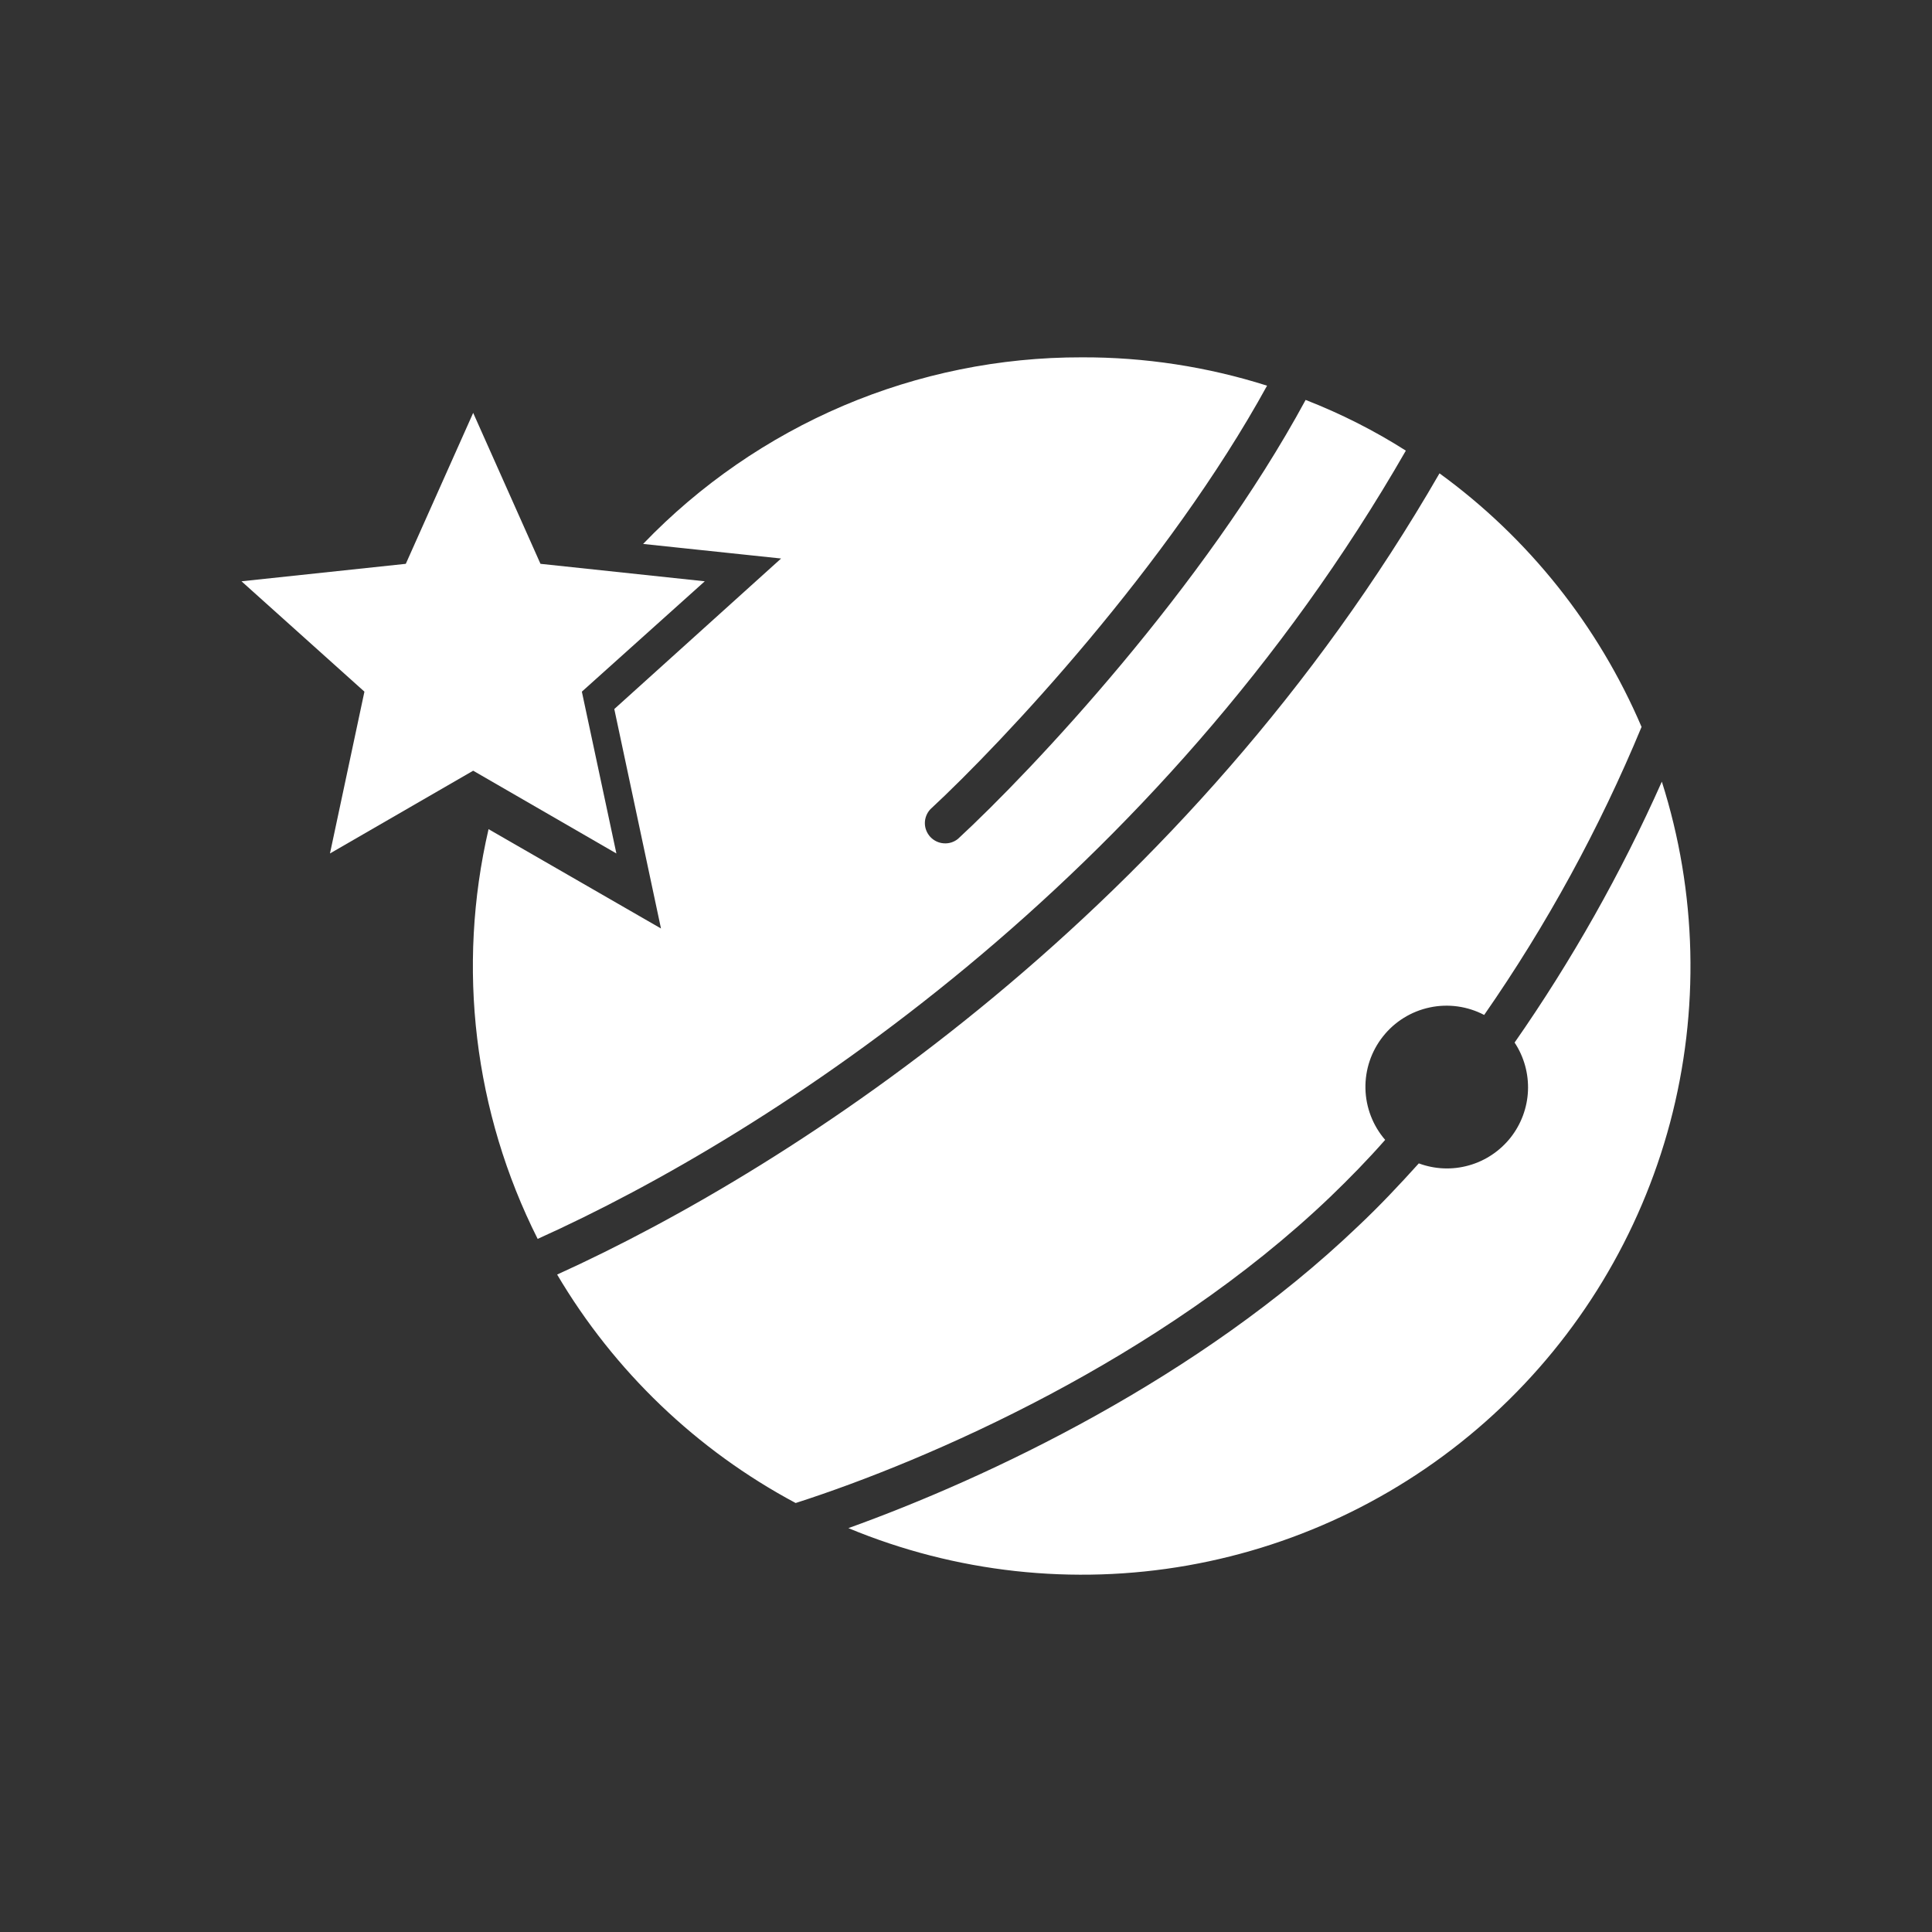 <svg width="24" height="24" viewBox="0 0 24 24" fill="none" xmlns="http://www.w3.org/2000/svg">
<rect x="0" y="0" width="24" height="24" fill="#333333" stroke="none"/>
<path d="M13.437 4.439C14.219 4.436 14.995 4.555 15.74 4.791C14.511 7.029 12.46 9.216 11.557 10.053C11.514 10.099 11.489 10.161 11.489 10.225C11.489 10.289 11.514 10.35 11.557 10.397C11.601 10.443 11.66 10.472 11.724 10.476C11.788 10.481 11.851 10.461 11.9 10.421C12.828 9.564 14.959 7.296 16.219 4.968C16.658 5.139 17.076 5.351 17.464 5.598C14.39 10.95 9.592 14.079 6.679 15.39C5.887 13.817 5.671 12.016 6.069 10.3L8.211 11.534L7.631 8.808L9.703 6.938L7.989 6.757C8.694 6.023 9.54 5.439 10.476 5.04C11.412 4.642 12.42 4.437 13.437 4.439ZM17.882 5.88C14.758 11.298 9.909 14.478 6.921 15.833C7.63 17.033 8.655 18.015 9.884 18.671C11.532 18.142 14.415 16.887 16.527 14.866C16.763 14.639 16.99 14.407 17.207 14.16C17.054 13.983 16.967 13.757 16.962 13.523C16.957 13.288 17.034 13.059 17.18 12.875C17.325 12.691 17.53 12.564 17.76 12.515C17.989 12.466 18.229 12.499 18.437 12.608C19.215 11.489 19.87 10.289 20.392 9.03C19.855 7.773 18.988 6.684 17.882 5.88ZM20.644 9.71C20.138 10.846 19.526 11.931 18.815 12.951C18.932 13.128 18.99 13.338 18.981 13.55C18.972 13.762 18.896 13.966 18.764 14.133C18.632 14.299 18.451 14.42 18.247 14.477C18.042 14.535 17.825 14.526 17.625 14.452C17.383 14.72 17.137 14.982 16.869 15.234C14.894 17.124 12.278 18.358 10.539 18.983C11.87 19.536 13.332 19.697 14.752 19.447C16.171 19.197 17.49 18.547 18.552 17.572C19.614 16.597 20.375 15.339 20.746 13.947C21.116 12.554 21.081 11.084 20.644 9.71Z" fill="white"/>
<path d="M5.878 5.129L6.714 7.004L8.755 7.221L7.228 8.592L7.657 10.602L5.878 9.574L4.099 10.602L4.527 8.592L3 7.221L5.041 7.004L5.878 5.129Z" fill="white"/>
</svg>

